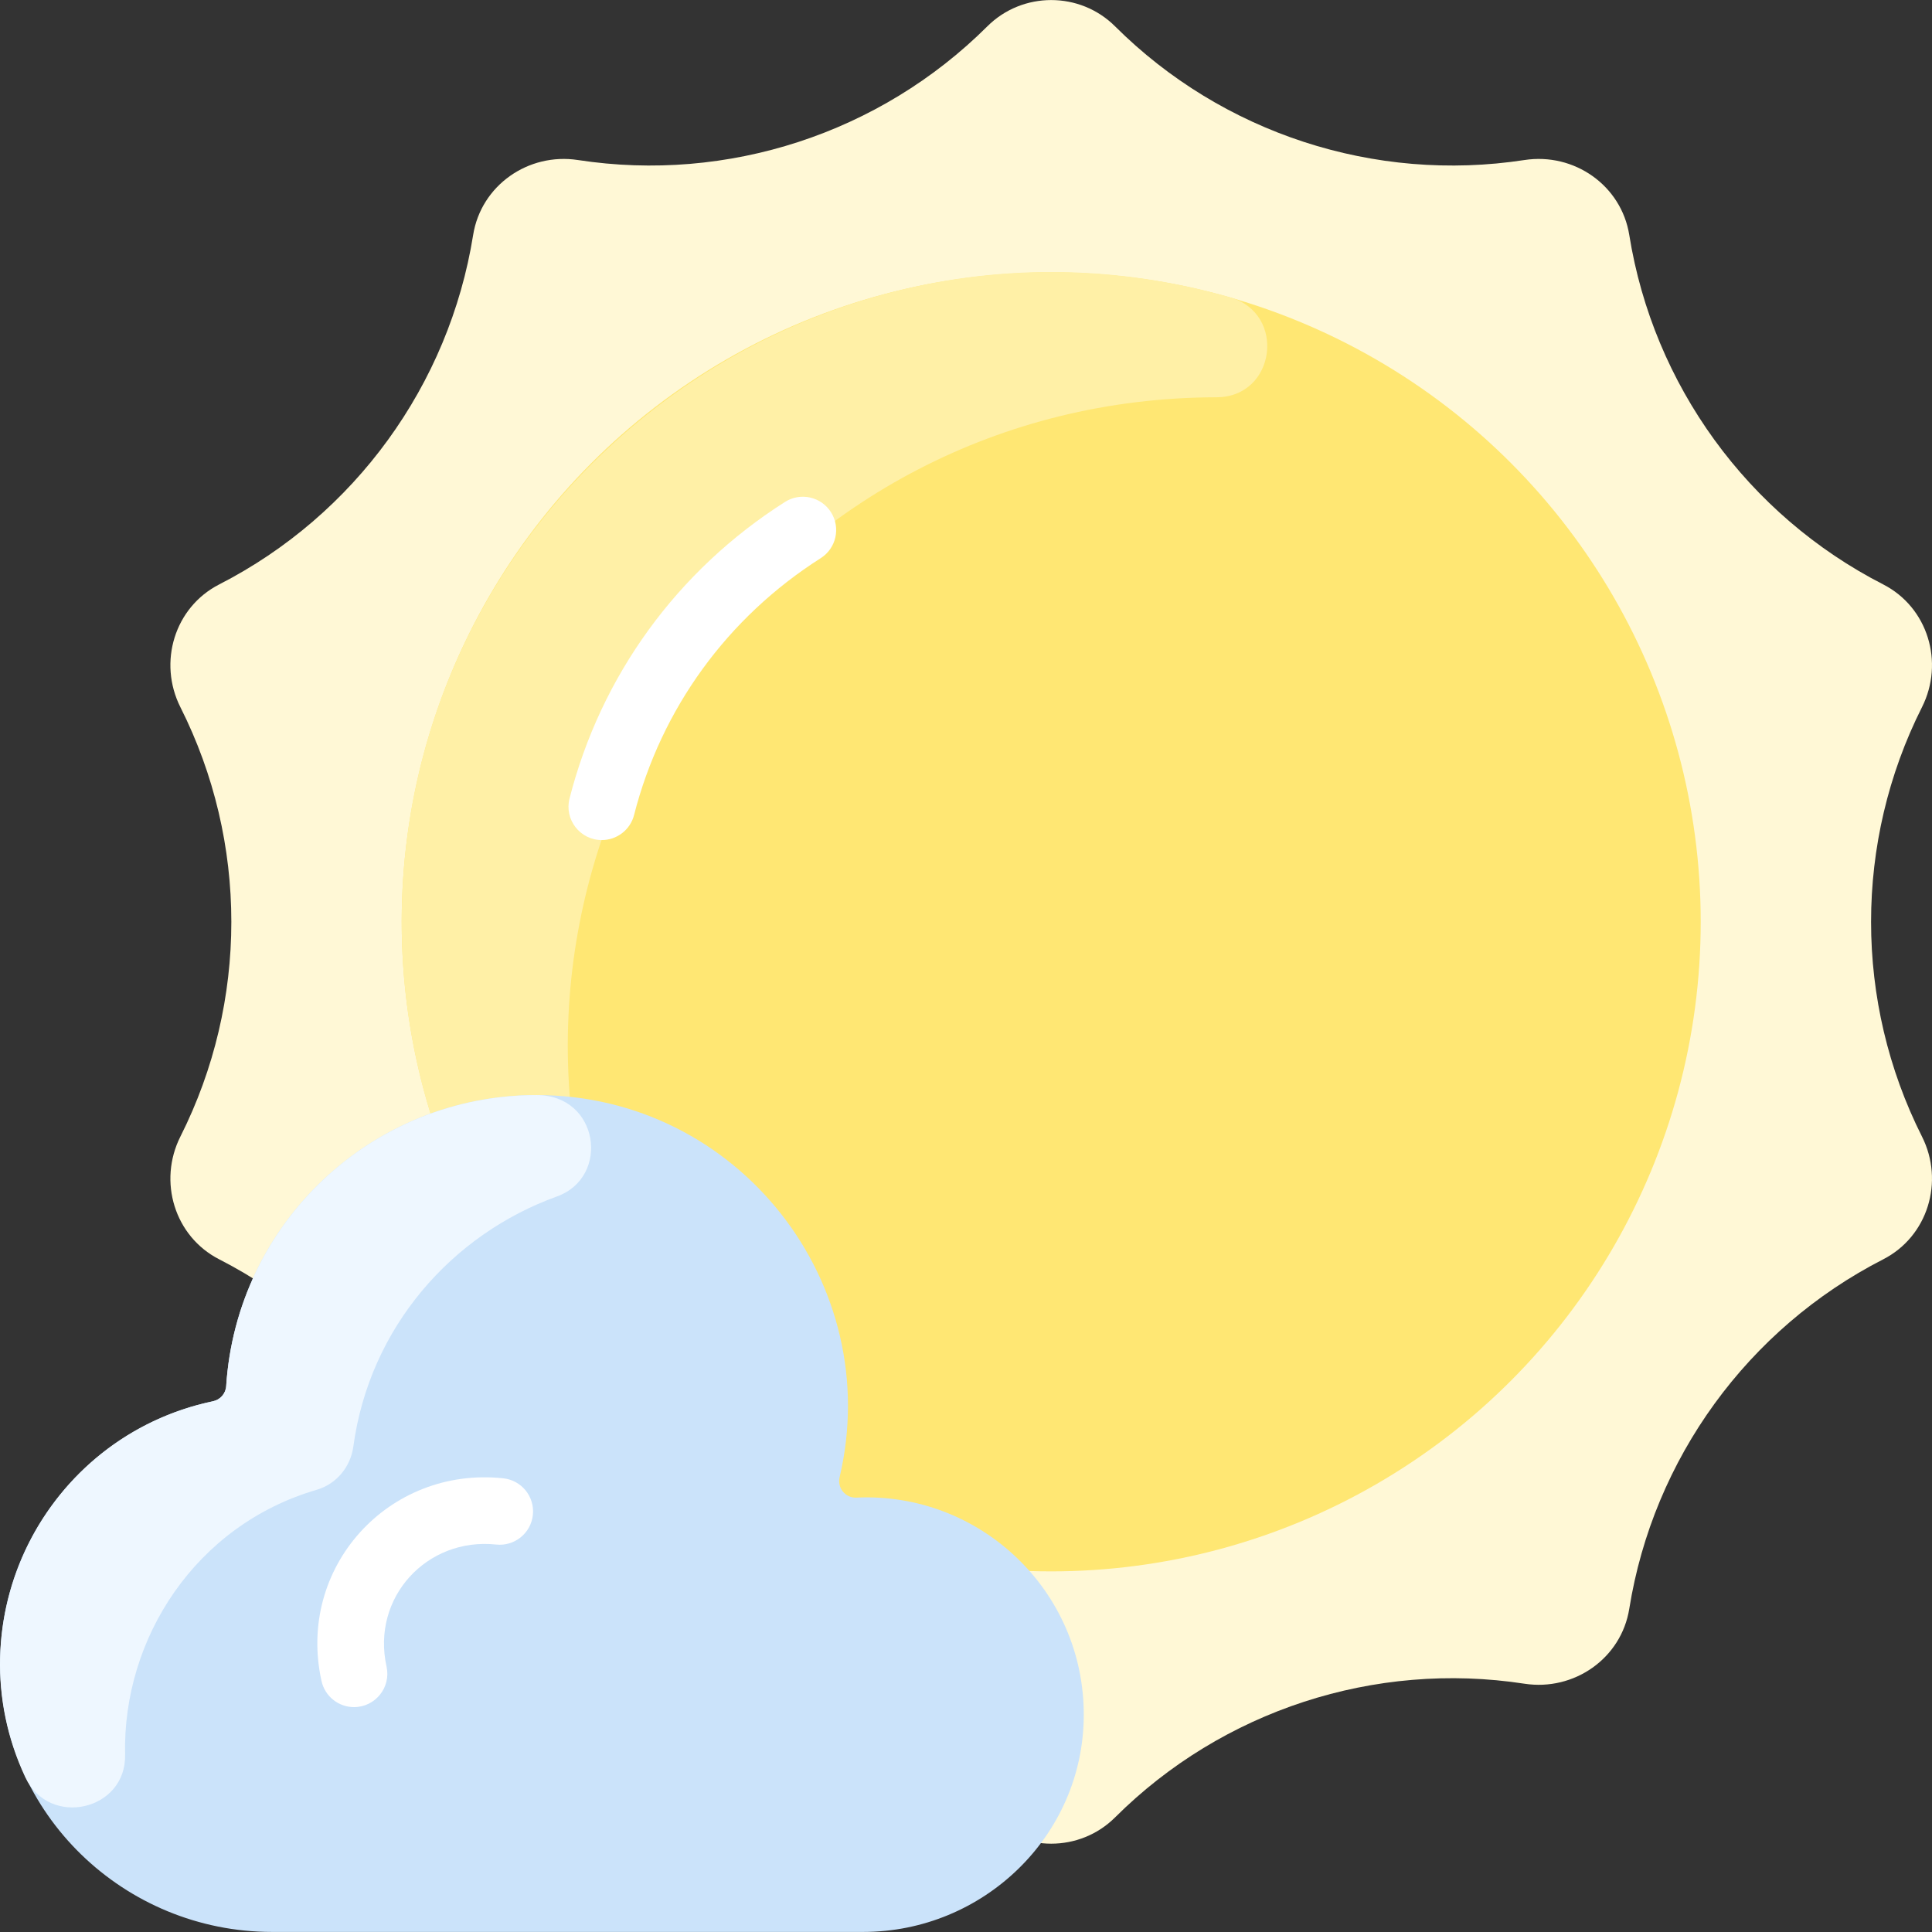 <svg id="Layer_1" enable-background="new 0 0 464.032 464.032" height="512" viewBox="0 0 464.032 464.032" width="512" xmlns="http://www.w3.org/2000/svg"><rect x="0" y="0" width="464.032" height="464.032" fill="#333333" stroke="none"/><path d="m461.622 169.857c5.43-10.78 1.41-24.01-9.33-29.5-32.48-16.63-55.2-47.89-60.97-83.92-1.91-11.92-13.25-19.83-25.18-18-35.94 5.52-72.55-6.42-98.31-32.1-8.45-8.43-22.25-8.43-30.7 0-25.77 25.68-62.37 37.62-98.31 32.1-11.93-1.83-23.27 6.08-25.18 18-5.77 36.03-28.49 67.29-60.97 83.92-10.75 5.49-14.76 18.72-9.34 29.5 16.31 32.38 16.31 70.74 0 103.12-5.42 10.78-1.41 24.01 9.34 29.5 32.48 16.63 55.2 47.89 60.97 83.92 1.91 11.92 13.25 19.83 25.18 18 35.94-5.52 72.54 6.42 98.31 32.1 8.45 8.43 22.25 8.43 30.7 0 25.76-25.68 62.37-37.62 98.31-32.1 11.93 1.83 23.27-6.08 25.18-18 5.77-36.03 28.49-67.29 60.97-83.92 10.74-5.49 14.76-18.72 9.33-29.5-16.3-32.38-16.3-70.74 0-103.12z" fill="#fff8d6"/><circle cx="252.482" cy="221.417" fill="#ffe773" r="156"/><path d="m292.191 95.417c-104.844.192-178.015 100.283-149.683 199.091 3.917 13.659-14.52 21.996-22.096 9.974-15.304-24.282-24.097-53.081-23.927-83.946.565-102.424 99.386-177.563 198.917-149.14 13.674 3.905 11.01 23.995-3.211 24.021z" fill="#fff0a6"/><path d="m144.548 201.769c-5.215 0-9.049-4.916-7.757-9.979 7.528-29.51 25.907-54.808 51.75-71.234 3.729-2.37 8.673-1.268 11.043 2.461s1.269 8.673-2.46 11.043c-22.392 14.231-38.312 36.139-44.83 61.686-.923 3.616-4.177 6.023-7.746 6.023z" fill="#fff"/><path d="m260.301 412.13c-.157 28.837-24.151 51.887-52.989 51.887h-141.955c-35.505 0-65.015-28.346-65.322-63.849-.271-31.28 21.75-57.455 51.131-63.612 1.754-.368 3.046-1.857 3.16-3.646 2.491-39.015 34.906-69.893 74.556-69.893 48.479 0 83.744 45.381 72.776 91.78-.606 2.563 1.393 5.031 4.024 4.905 29.475-1.407 54.784 22.19 54.619 52.428z" fill="#cbe3fa"/><path d="m133.768 287.368c-25.169 9.072-45.003 31.385-48.9 60.061-.663 4.881-4.052 9.007-8.782 10.386-29.136 8.492-46.673 35.745-46.038 63.611.308 13.5-18.269 17.651-23.987 5.417-17.485-37.409 4.483-81.763 45.089-90.284 1.761-.369 3.062-1.854 3.177-3.649 2.492-39.014 34.907-69.893 74.556-69.893 15.032 0 17.742 19.717 4.885 24.351z" fill="#eef7ff"/><path d="m85.025 410.019c-3.668 0-6.974-2.538-7.802-6.268-6.047-27.227 16.038-51.623 43.656-48.689 4.393.468 7.576 4.408 7.108 8.802-.467 4.394-4.404 7.569-8.802 7.108-16.657-1.775-30.03 12.712-26.344 29.311 1.111 4.999-2.7 9.736-7.816 9.736z" fill="#fff"/></svg>